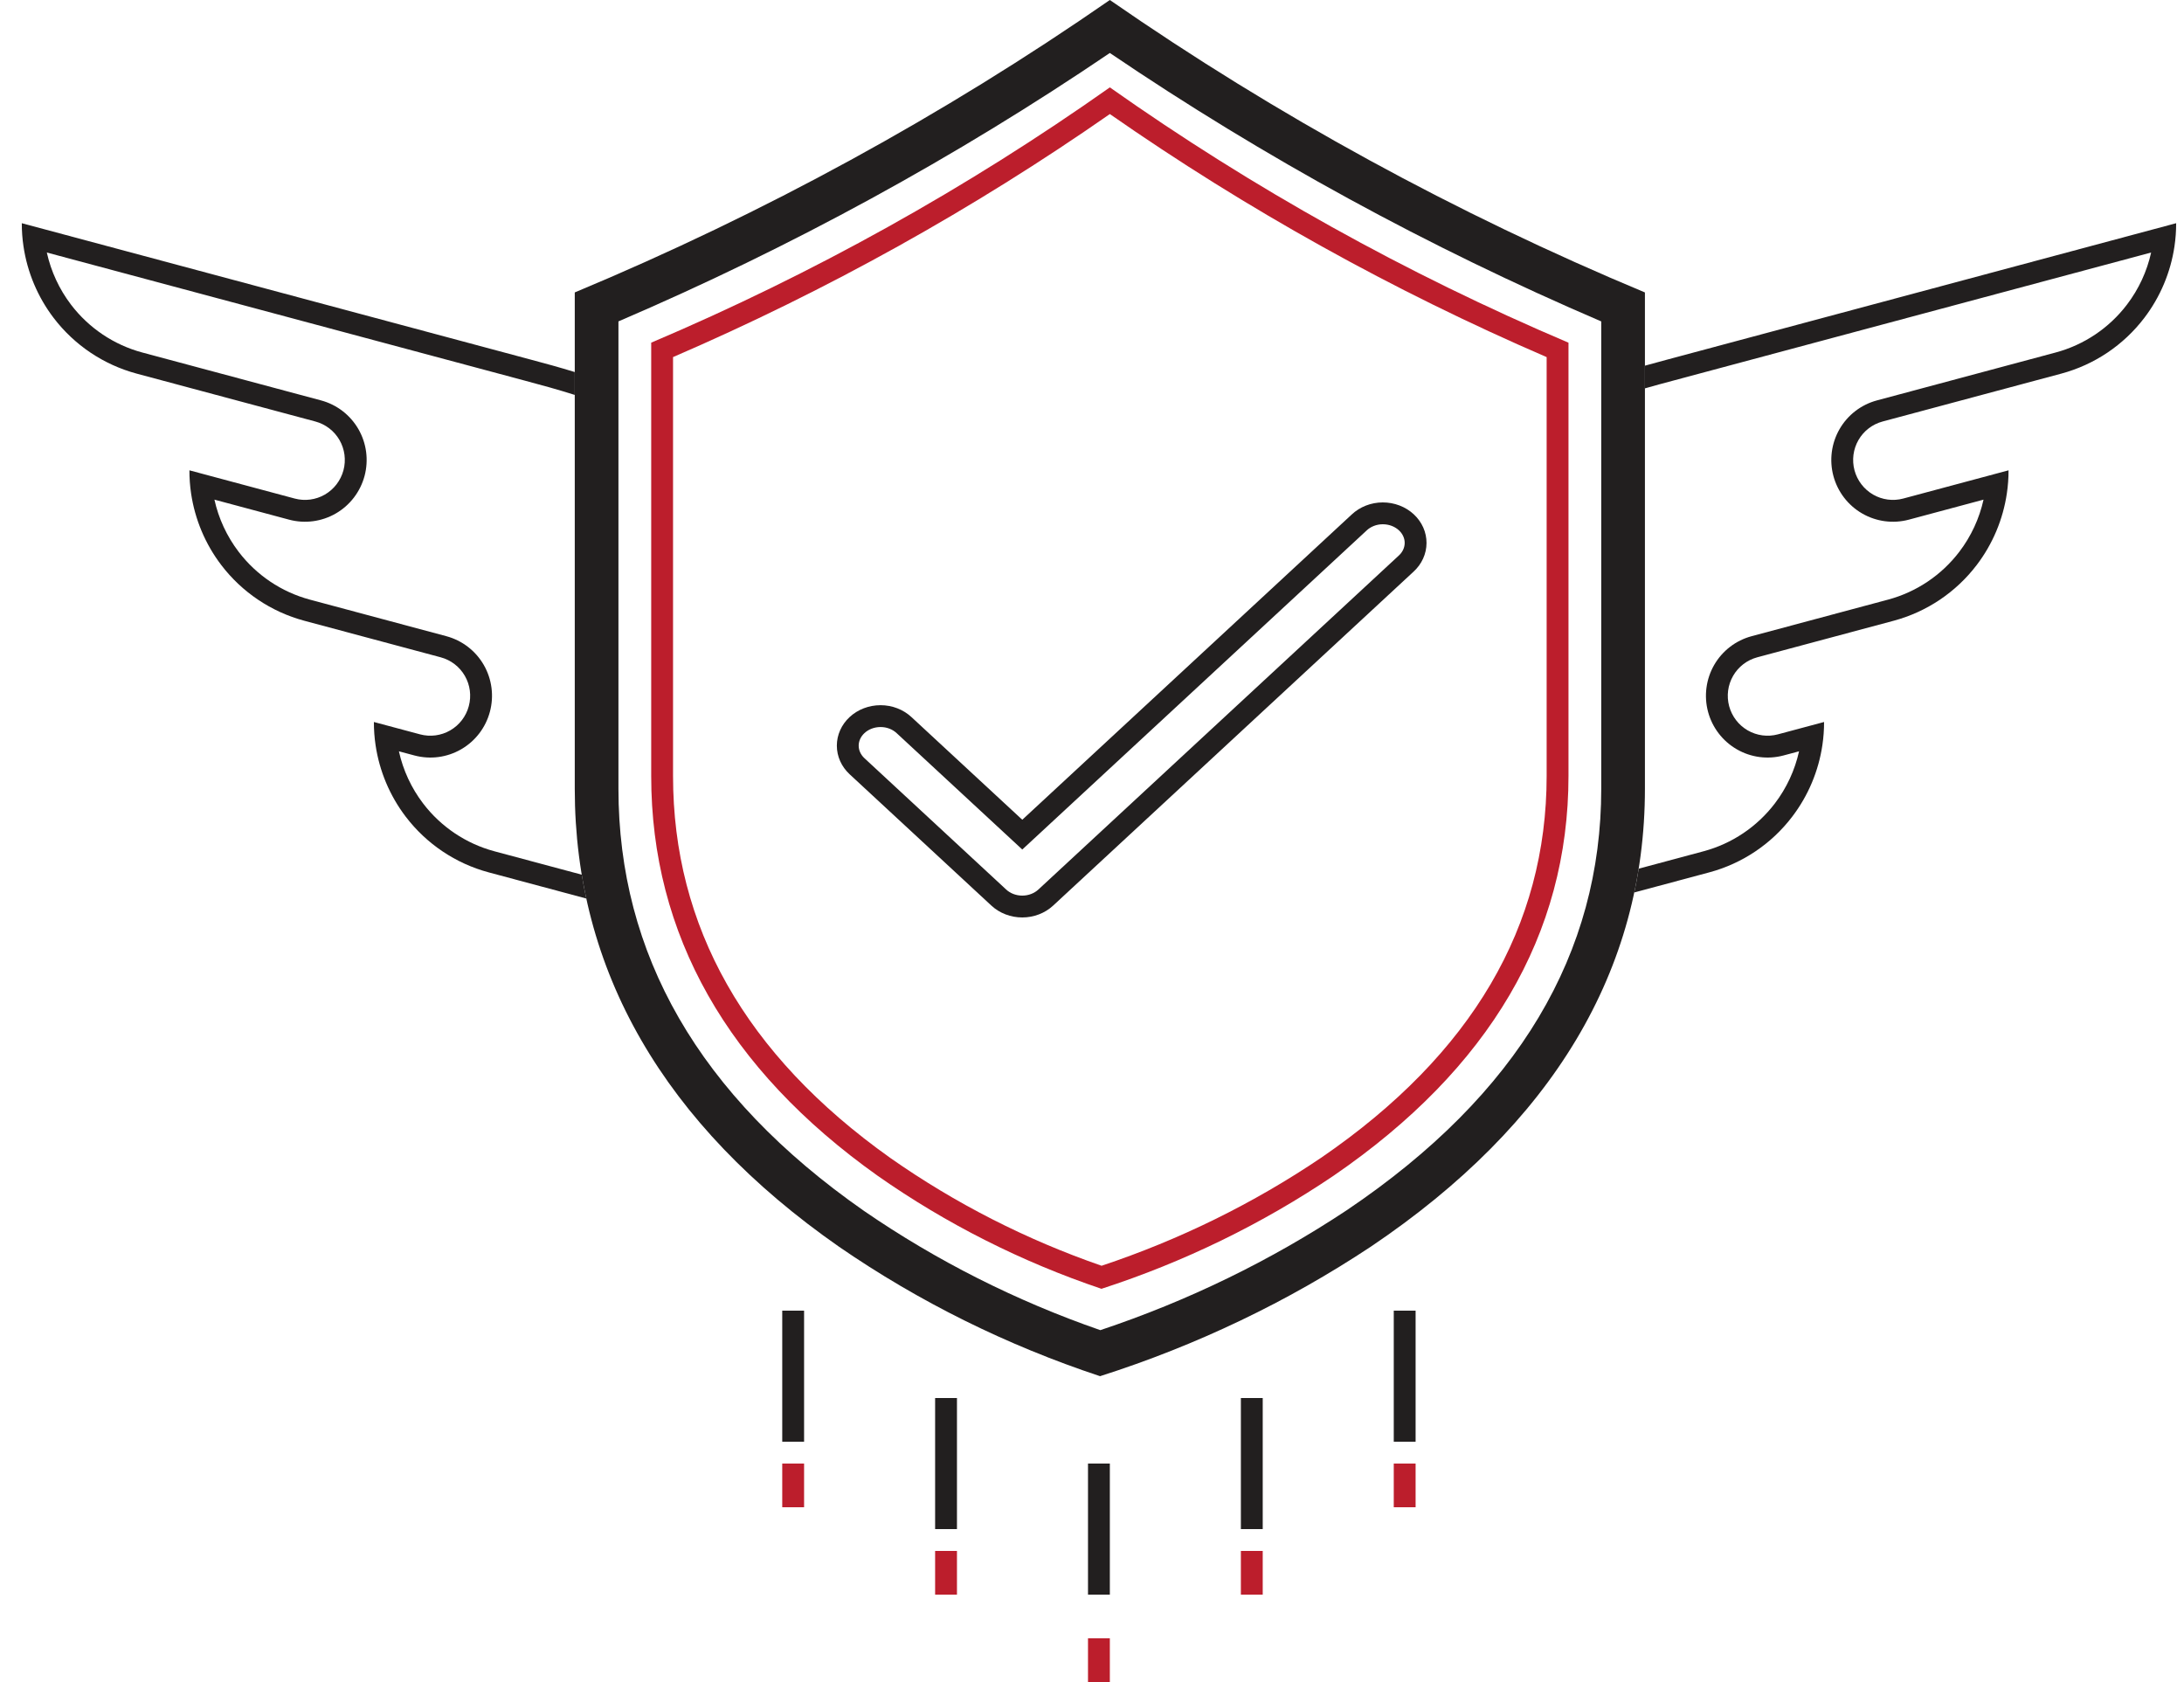 <svg width="100" height="77" viewBox="0 0 100 77" fill="none" xmlns="http://www.w3.org/2000/svg">
<path fill-rule="evenodd" clip-rule="evenodd" d="M75.032 39.767C74.973 40.133 74.906 40.496 74.829 40.856L78.267 39.935C79.777 39.529 81.11 38.634 82.059 37.389C82.794 36.426 83.268 35.296 83.443 34.107C83.495 33.76 83.52 33.407 83.52 33.052L81.404 33.618C80.938 33.743 80.441 33.677 80.022 33.435C79.604 33.193 79.299 32.794 79.173 32.326C79.048 31.858 79.113 31.36 79.354 30.941C79.595 30.522 79.993 30.216 80.459 30.091L86.714 28.415C88.224 28.008 89.557 27.113 90.506 25.869C91.241 24.906 91.714 23.775 91.889 22.587C91.941 22.239 91.967 21.886 91.966 21.531L87.144 22.823C86.678 22.948 86.181 22.882 85.762 22.64C85.344 22.397 85.039 21.998 84.913 21.53C84.788 21.063 84.853 20.565 85.094 20.145C85.335 19.726 85.733 19.421 86.199 19.296L94.388 17.102C95.898 16.695 97.231 15.8 98.18 14.556C98.915 13.593 99.389 12.462 99.564 11.274C99.616 10.926 99.641 10.573 99.641 10.218L76.357 16.457C76.015 16.548 75.667 16.641 75.317 16.74V17.779C75.75 17.655 76.183 17.538 76.613 17.424L76.616 17.423L98.495 11.56C98.304 12.423 97.927 13.239 97.385 13.949C96.57 15.018 95.425 15.787 94.128 16.136L85.94 18.33C85.216 18.524 84.6 18.998 84.227 19.647C83.854 20.296 83.754 21.066 83.947 21.789C84.141 22.512 84.613 23.13 85.261 23.505C85.909 23.88 86.679 23.983 87.403 23.789L90.821 22.873C90.629 23.736 90.253 24.552 89.711 25.262C88.895 26.331 87.751 27.1 86.454 27.449L80.2 29.125C79.477 29.319 78.861 29.793 78.487 30.442C78.114 31.091 78.014 31.862 78.207 32.585C78.401 33.308 78.873 33.925 79.521 34.3C80.169 34.676 80.939 34.778 81.663 34.584L82.374 34.394C82.183 35.257 81.806 36.073 81.265 36.782C80.448 37.852 79.303 38.62 78.007 38.969L75.032 39.767ZM26.846 41.134L22.372 39.935C20.862 39.529 19.529 38.634 18.579 37.389C17.845 36.426 17.371 35.296 17.196 34.107C17.144 33.76 17.119 33.407 17.119 33.052L19.235 33.618C19.701 33.743 20.198 33.677 20.616 33.435C21.035 33.193 21.34 32.794 21.465 32.326C21.591 31.858 21.526 31.36 21.285 30.941C21.044 30.522 20.646 30.216 20.18 30.091L13.925 28.415C12.415 28.008 11.082 27.113 10.133 25.869C9.398 24.906 8.925 23.775 8.749 22.587C8.698 22.239 8.672 21.886 8.673 21.531L13.495 22.823C13.961 22.948 14.458 22.882 14.877 22.64C15.295 22.397 15.6 21.998 15.726 21.53C15.851 21.063 15.786 20.564 15.545 20.145C15.304 19.726 14.906 19.421 14.44 19.296L6.251 17.102C4.741 16.695 3.408 15.8 2.458 14.556C1.724 13.593 1.25 12.462 1.075 11.274C1.023 10.926 0.997 10.573 0.998 10.218L24.282 16.457C24.947 16.633 25.632 16.821 26.317 17.032V18.079C25.558 17.838 24.787 17.625 24.026 17.424L24.023 17.423L2.144 11.56C2.335 12.423 2.712 13.239 3.253 13.949C4.069 15.018 5.214 15.787 6.511 16.136L14.699 18.33C15.422 18.524 16.038 18.998 16.412 19.647C16.785 20.296 16.885 21.066 16.692 21.789C16.498 22.512 16.026 23.13 15.378 23.505C14.73 23.88 13.96 23.983 13.236 23.789L9.818 22.873C10.009 23.736 10.386 24.552 10.928 25.262C11.743 26.331 12.888 27.1 14.184 27.449L20.439 29.125C21.162 29.319 21.778 29.793 22.152 30.442C22.525 31.091 22.625 31.862 22.431 32.585C22.238 33.308 21.766 33.925 21.118 34.3C20.47 34.676 19.7 34.778 18.976 34.584L18.265 34.394C18.456 35.257 18.833 36.073 19.374 36.782C20.19 37.852 21.336 38.62 22.632 38.969L26.637 40.042C26.698 40.409 26.767 40.773 26.846 41.134Z" fill="#221F1F"/>
<path fill-rule="evenodd" clip-rule="evenodd" d="M61.664 55.403C69.562 50.084 73.317 43.601 73.317 36.106V14.714C65.412 11.326 57.876 7.21 50.817 2.425C43.759 7.21 36.223 11.325 28.317 14.713V36.106C28.317 43.644 31.959 50.133 39.563 55.436C42.883 57.719 46.524 59.556 50.381 60.893C54.39 59.556 58.186 57.709 61.664 55.403ZM50.369 63C54.783 61.594 58.961 59.596 62.775 57.065C71.097 51.463 75.317 44.413 75.317 36.106V13.388C66.663 9.779 58.448 5.29 50.817 0C43.187 5.289 34.972 9.778 26.317 13.387V36.106C26.317 44.422 30.39 51.479 38.425 57.08C42.08 59.595 46.104 61.589 50.369 63Z" fill="#221F1F"/>
<path fill-rule="evenodd" clip-rule="evenodd" d="M60.504 52.992C67.424 48.247 70.817 42.376 70.817 35.521V16.348C63.774 13.308 57.073 9.58 50.817 5.221C44.562 9.58 37.86 13.308 30.817 16.347V35.521C30.817 42.4 34.101 48.278 40.772 53.014C43.735 55.091 46.99 56.751 50.439 57.945C54.017 56.753 57.405 55.086 60.504 52.992ZM61.067 53.819C68.2 48.928 71.817 42.773 71.817 35.521V15.688C64.399 12.537 57.358 8.618 50.817 4C44.277 8.618 37.236 12.537 29.817 15.687V35.521C29.817 42.781 33.308 48.942 40.195 53.832C43.328 56.027 46.777 57.768 50.433 59C54.217 57.773 57.798 56.028 61.067 53.819Z" fill="#BC1E2C"/>
<path fill-rule="evenodd" clip-rule="evenodd" d="M41.052 33.559C40.869 33.389 40.606 33.282 40.317 33.283C40.028 33.283 39.765 33.39 39.583 33.559C39.403 33.726 39.317 33.935 39.317 34.135C39.317 34.336 39.403 34.545 39.583 34.712L46.073 40.724C46.073 40.724 46.073 40.724 46.073 40.724C46.255 40.893 46.518 41 46.807 41C47.096 41 47.359 40.893 47.542 40.724C47.542 40.724 47.542 40.724 47.542 40.724L64.046 25.434C64.138 25.351 64.205 25.257 64.25 25.158C64.295 25.06 64.317 24.957 64.317 24.856C64.318 24.754 64.297 24.652 64.253 24.553C64.209 24.455 64.142 24.36 64.052 24.276C63.962 24.193 63.85 24.123 63.723 24.074C63.595 24.025 63.455 24 63.313 24C63.171 24 63.032 24.027 62.905 24.077C62.777 24.127 62.667 24.197 62.578 24.281L62.572 24.287L46.808 38.89L41.052 33.559ZM38.903 35.445L45.393 41.457C45.768 41.805 46.277 42 46.807 42C47.337 42 47.846 41.805 48.221 41.457L64.72 26.173C64.908 26.002 65.058 25.797 65.16 25.572C65.263 25.347 65.316 25.105 65.317 24.86C65.318 24.616 65.267 24.373 65.167 24.147C65.066 23.921 64.918 23.716 64.732 23.543C64.545 23.37 64.323 23.233 64.079 23.14C63.835 23.047 63.573 22.999 63.309 23C63.045 23.001 62.784 23.05 62.541 23.145C62.298 23.24 62.077 23.379 61.892 23.553L46.808 37.527L41.731 32.825C41.356 32.478 40.848 32.282 40.317 32.283C39.787 32.283 39.278 32.478 38.903 32.825C38.528 33.173 38.317 33.644 38.317 34.135C38.317 34.627 38.528 35.098 38.903 35.445Z" fill="#221F1F"/>
<path fill-rule="evenodd" clip-rule="evenodd" d="M49.817 73L49.817 67L50.817 67L50.817 73L49.817 73Z" fill="#221F1F"/>
<path fill-rule="evenodd" clip-rule="evenodd" d="M56.817 70L56.817 64L57.817 64L57.817 70L56.817 70Z" fill="#221F1F"/>
<path fill-rule="evenodd" clip-rule="evenodd" d="M56.817 73L56.817 71L57.817 71L57.817 73L56.817 73Z" fill="#BC1E2C"/>
<path fill-rule="evenodd" clip-rule="evenodd" d="M63.817 69L63.817 67L64.817 67L64.817 69L63.817 69Z" fill="#BC1E2C"/>
<path fill-rule="evenodd" clip-rule="evenodd" d="M63.817 66L63.817 60L64.817 60L64.817 66L63.817 66Z" fill="#221F1F"/>
<path fill-rule="evenodd" clip-rule="evenodd" d="M49.817 77L49.817 75L50.817 75L50.817 77L49.817 77Z" fill="#BC1E2C"/>
<path fill-rule="evenodd" clip-rule="evenodd" d="M42.817 70L42.817 64L43.817 64L43.817 70L42.817 70Z" fill="#221F1F"/>
<path fill-rule="evenodd" clip-rule="evenodd" d="M42.817 73L42.817 71L43.817 71L43.817 73L42.817 73Z" fill="#BC1E2C"/>
<path fill-rule="evenodd" clip-rule="evenodd" d="M35.817 69L35.817 67L36.817 67L36.817 69L35.817 69Z" fill="#BC1E2C"/>
<path fill-rule="evenodd" clip-rule="evenodd" d="M35.817 66L35.817 60L36.817 60L36.817 66L35.817 66Z" fill="#221F1F"/>
</svg>
